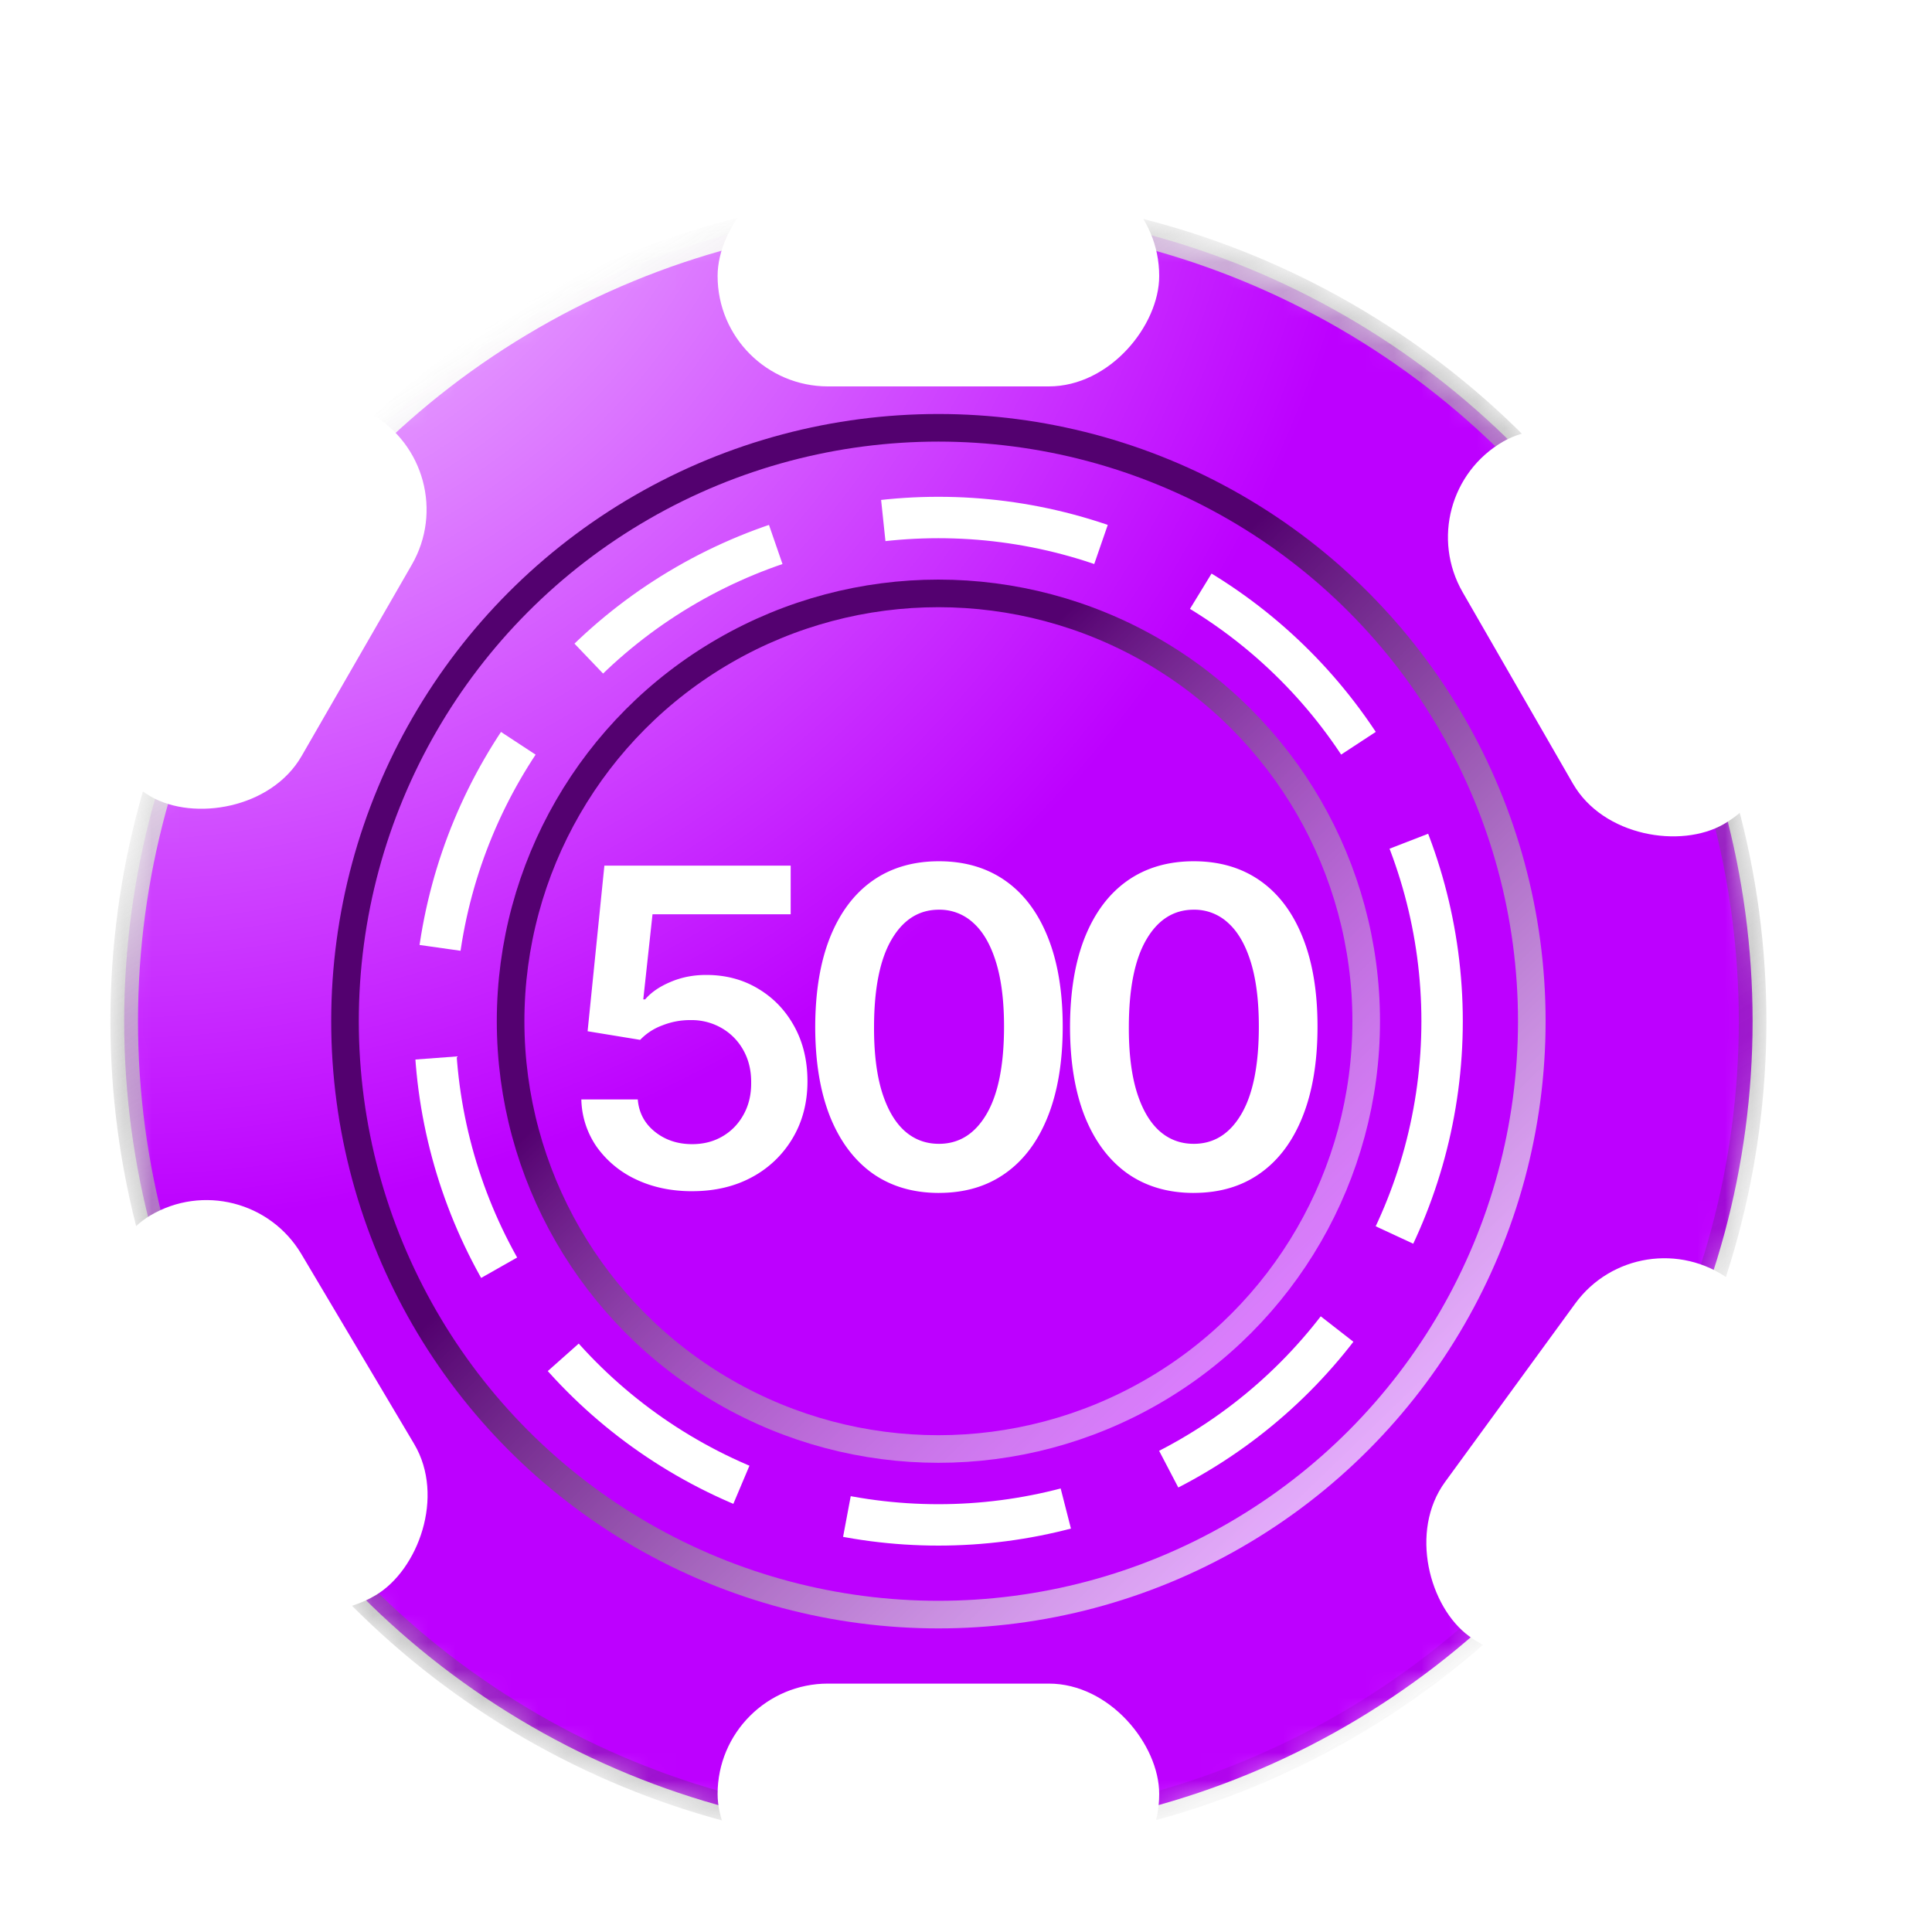 <svg width="70" height="70" fill="none" xmlns="http://www.w3.org/2000/svg"><g filter="url(#a)"><mask id="b" style="mask-type:alpha" maskUnits="userSpaceOnUse" x="6" y="3" width="60" height="60"><circle cx="36" cy="33" r="30" fill="#000"/></mask><g mask="url(#b)"><circle cx="36" cy="33" r="29.5" fill="#BD00FF"/><circle cx="36" cy="33" r="29.5" fill="url(#c)"/><circle cx="36" cy="33" r="29.5" stroke="url(#d)"/><circle cx="36" cy="33" r="18.25" stroke="#fff" stroke-width="1.5" stroke-dasharray="8 4"/><circle cx="36" cy="33" r="21.5" stroke="url(#e)"/><circle cx="36" cy="33" r="15.5" stroke="url(#f)"/><rect x="28" y="57" width="16" height="8" rx="4" fill="#fff"/><rect width="16" height="8" rx="4" transform="matrix(1 0 0 -1 28 10)" fill="#fff"/><rect width="16" height="8" rx="4" transform="scale(1 -1) rotate(-60.059 14.396 -52.841)" fill="#fff"/><rect x="18.918" y="12.993" width="16" height="8" rx="4" transform="rotate(119.941 18.918 12.993)" fill="#fff"/><rect width="16" height="8" rx="4" transform="scale(-1 1) rotate(53.891 -70.059 -40.422)" fill="#fff"/><rect x="10.878" y="38" width="16" height="8" rx="4" transform="rotate(59.294 10.878 38)" fill="#fff"/><path d="M27.08 39.16c-.758 0-1.436-.143-2.034-.427a3.628 3.628 0 0 1-1.427-1.182 3.127 3.127 0 0 1-.556-1.716h2.045c.038.477.244.868.62 1.17.374.3.825.45 1.351.45.413 0 .78-.095 1.103-.285.322-.189.576-.452.761-.79.186-.336.277-.72.273-1.153.004-.44-.09-.83-.279-1.17a2.083 2.083 0 0 0-.778-.801 2.172 2.172 0 0 0-1.136-.296 2.706 2.706 0 0 0-1.029.193 2.105 2.105 0 0 0-.8.523l-1.904-.312.608-6h6.75v1.761h-5.006l-.335 3.085h.068c.216-.254.52-.464.915-.63.394-.17.826-.256 1.295-.256.705 0 1.334.166 1.887.5.553.33.988.784 1.306 1.363.319.58.478 1.243.478 1.99 0 .768-.178 1.454-.534 2.056a3.779 3.779 0 0 1-1.472 1.415c-.625.34-1.349.511-2.17.511Zm8.94.062c-.935 0-1.738-.237-2.409-.71-.666-.478-1.18-1.165-1.54-2.063-.356-.902-.534-1.987-.534-3.256.004-1.269.184-2.348.54-3.238.36-.894.873-1.576 1.54-2.046.67-.47 1.471-.704 2.403-.704.932 0 1.733.234 2.404.704.67.47 1.183 1.152 1.54 2.046.36.894.54 1.973.54 3.238 0 1.273-.18 2.36-.54 3.262-.357.897-.87 1.583-1.54 2.056-.667.474-1.468.71-2.404.71Zm0-1.779c.727 0 1.301-.358 1.722-1.074.424-.72.636-1.778.636-3.176 0-.924-.096-1.7-.29-2.33-.193-.628-.465-1.102-.818-1.42a1.791 1.791 0 0 0-1.25-.483c-.723 0-1.295.36-1.716 1.08-.42.716-.632 1.767-.636 3.153-.004.928.089 1.709.278 2.341.194.633.466 1.11.819 1.432.352.318.77.477 1.255.477Zm9.232 1.779c-.936 0-1.739-.237-2.409-.71-.667-.478-1.18-1.165-1.54-2.063-.356-.902-.534-1.987-.534-3.256.004-1.269.184-2.348.54-3.238.36-.894.873-1.576 1.54-2.046.67-.47 1.471-.704 2.403-.704.932 0 1.733.234 2.404.704.67.47 1.183 1.152 1.54 2.046.36.894.54 1.973.54 3.238 0 1.273-.18 2.36-.54 3.262-.357.897-.87 1.583-1.54 2.056-.667.474-1.468.71-2.404.71Zm0-1.779c.727 0 1.301-.358 1.722-1.074.424-.72.636-1.778.636-3.176 0-.924-.096-1.7-.29-2.33-.193-.628-.466-1.102-.818-1.42a1.791 1.791 0 0 0-1.25-.483c-.723 0-1.295.36-1.716 1.08-.42.716-.632 1.767-.636 3.153-.004.928.089 1.709.278 2.341.193.633.466 1.11.818 1.432.353.318.771.477 1.256.477Z" fill="#fff"/></g></g><defs><linearGradient id="d" x1="17.5" y1="9" x2="51" y2="63" gradientUnits="userSpaceOnUse"><stop stop-color="#fff"/><stop offset="1" stop-opacity="0"/></linearGradient><linearGradient id="e" x1="20.809" y1="18.857" x2="51.191" y2="50.286" gradientUnits="userSpaceOnUse"><stop offset=".359" stop-color="#53016F"/><stop offset="1" stop-color="#FAFAFF" stop-opacity=".7"/></linearGradient><linearGradient id="f" x1="24.952" y1="22.714" x2="47.048" y2="45.571" gradientUnits="userSpaceOnUse"><stop offset=".24" stop-color="#540170"/><stop offset="1" stop-color="#FAFAFF" stop-opacity=".5"/></linearGradient><radialGradient id="c" cx="0" cy="0" r="1" gradientUnits="userSpaceOnUse" gradientTransform="rotate(52.765 10.056 2.548) scale(47.101)"><stop stop-color="#fff"/><stop offset="1" stop-color="#fff" stop-opacity="0"/></radialGradient><filter id="a" x="0" y="0" width="70" height="70" filterUnits="userSpaceOnUse" color-interpolation-filters="sRGB"><feFlood flood-opacity="0" result="BackgroundImageFix"/><feColorMatrix in="SourceAlpha" values="0 0 0 0 0 0 0 0 0 0 0 0 0 0 0 0 0 0 127 0" result="hardAlpha"/><feOffset dy="3"/><feGaussianBlur stdDeviation="2"/><feComposite in2="hardAlpha" operator="out"/><feColorMatrix values="0 0 0 0 0 0 0 0 0 0 0 0 0 0 0 0 0 0 0.9 0"/><feBlend in2="BackgroundImageFix" result="effect1_dropShadow_116_96"/><feColorMatrix in="SourceAlpha" values="0 0 0 0 0 0 0 0 0 0 0 0 0 0 0 0 0 0 127 0" result="hardAlpha"/><feOffset dx="-2" dy="1"/><feGaussianBlur stdDeviation="2"/><feComposite in2="hardAlpha" operator="out"/><feColorMatrix values="0 0 0 0 0 0 0 0 0 0 0 0 0 0 0 0 0 0 0.76 0"/><feBlend in2="effect1_dropShadow_116_96" result="effect2_dropShadow_116_96"/><feBlend in="SourceGraphic" in2="effect2_dropShadow_116_96" result="shape"/></filter></defs></svg>